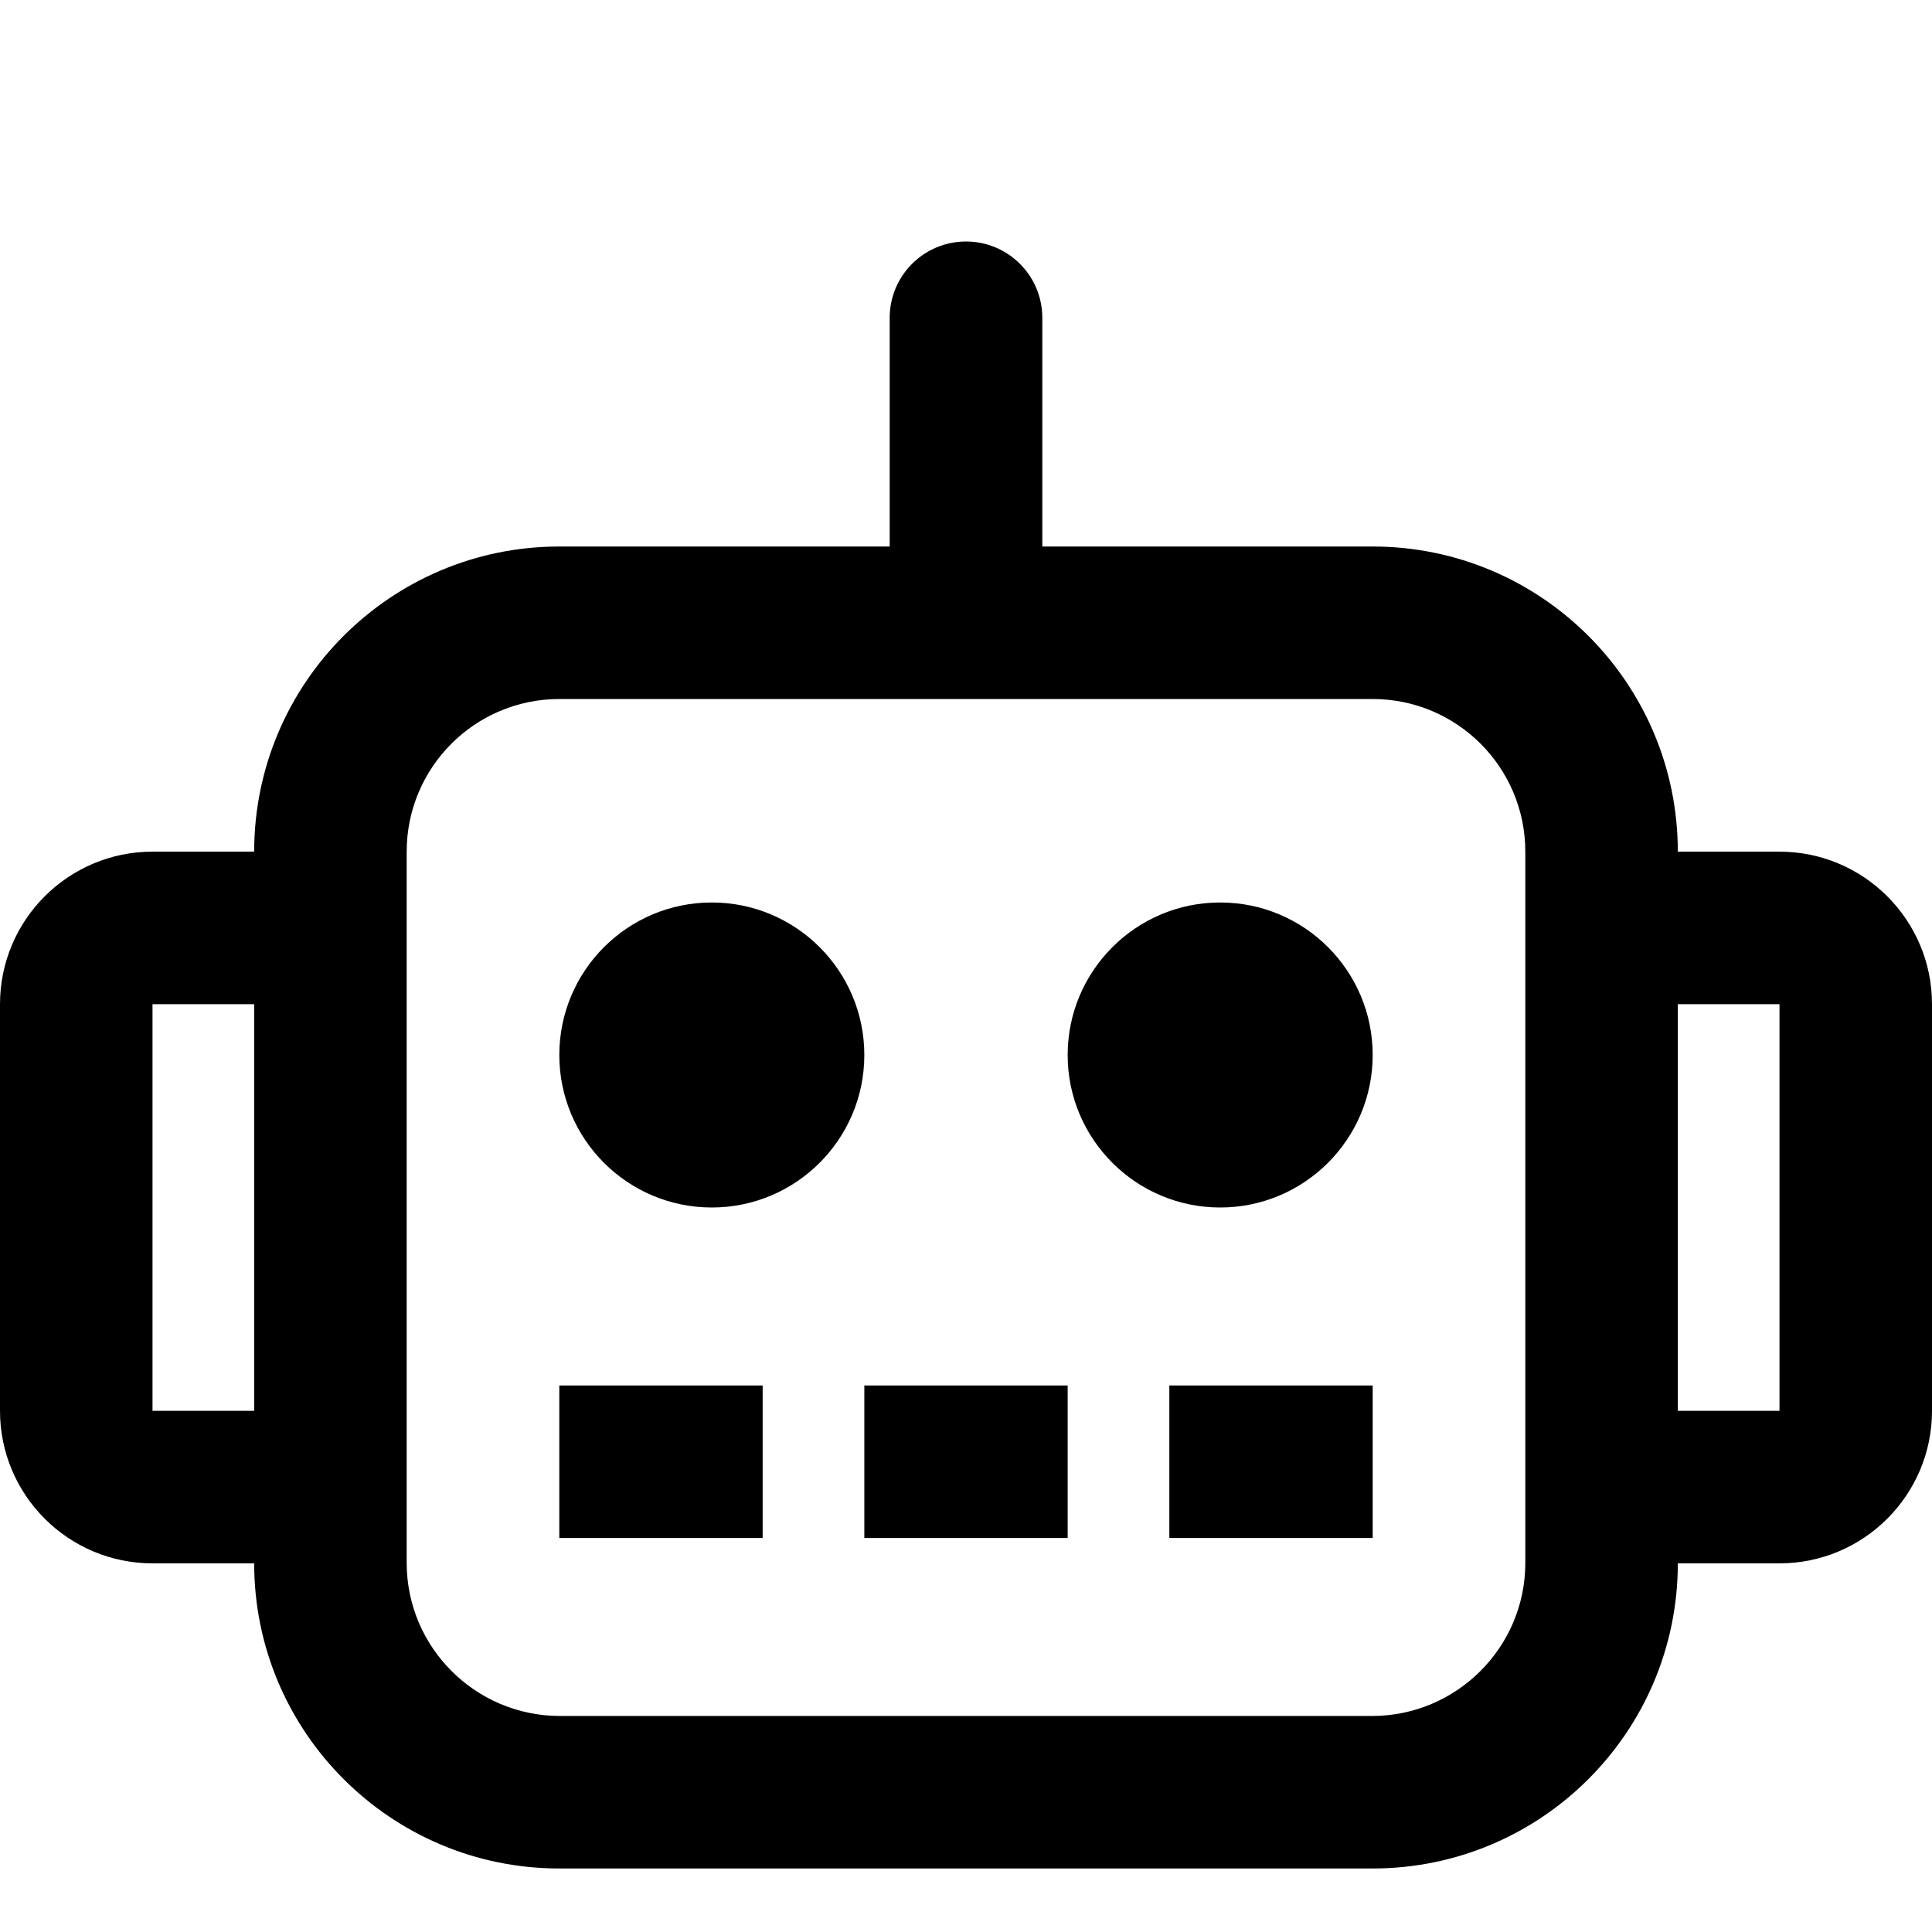 <svg xmlns="http://www.w3.org/2000/svg" width="16" height="16" viewBox="0 0 16 16">
    <g fill="none" fill-rule="evenodd">
        <path fill="#000" d="M11.368 15.474c1.395 0 2.527-1.132 2.527-2.527h.842c.697 0 1.263-.566 1.263-1.263V8.316c0-.697-.566-1.263-1.263-1.263h-.842c0-1.395-1.132-2.527-2.527-2.527H8.632V2.632C8.632 2.283 8.349 2 8 2c-.349 0-.632.283-.632.632v1.894H4.632c-1.395 0-2.527 1.132-2.527 2.527h-.842C.566 7.053 0 7.619 0 8.316v3.368c0 .697.566 1.263 1.263 1.263h.842c0 1.395 1.132 2.527 2.527 2.527h6.736zm0-1.263H4.632c-.696-.003-1.262-.568-1.264-1.264V7.053c0-.698.566-1.264 1.264-1.264h6.736c.698 0 1.264.566 1.264 1.264v5.894c-.002.696-.568 1.261-1.264 1.264zM5.895 10c.697 0 1.263-.566 1.263-1.263s-.566-1.263-1.263-1.263c-.698 0-1.263.566-1.263 1.263S5.197 10 5.895 10zm4.21 0c.697 0 1.263-.566 1.263-1.263s-.565-1.263-1.263-1.263c-.697 0-1.263.566-1.263 1.263S9.408 10 10.105 10zm-8 1.684h-.842V8.316h.842v3.368zm12.632 0h-.842V8.316h.842v3.368zm-8.421 1.053v-1.263H4.632v1.263h1.684zm5.052 0v-1.263H9.684v1.263h1.684zm-2.526 0v-1.263H7.158v1.263h1.684z"/>
    </g>
</svg>
